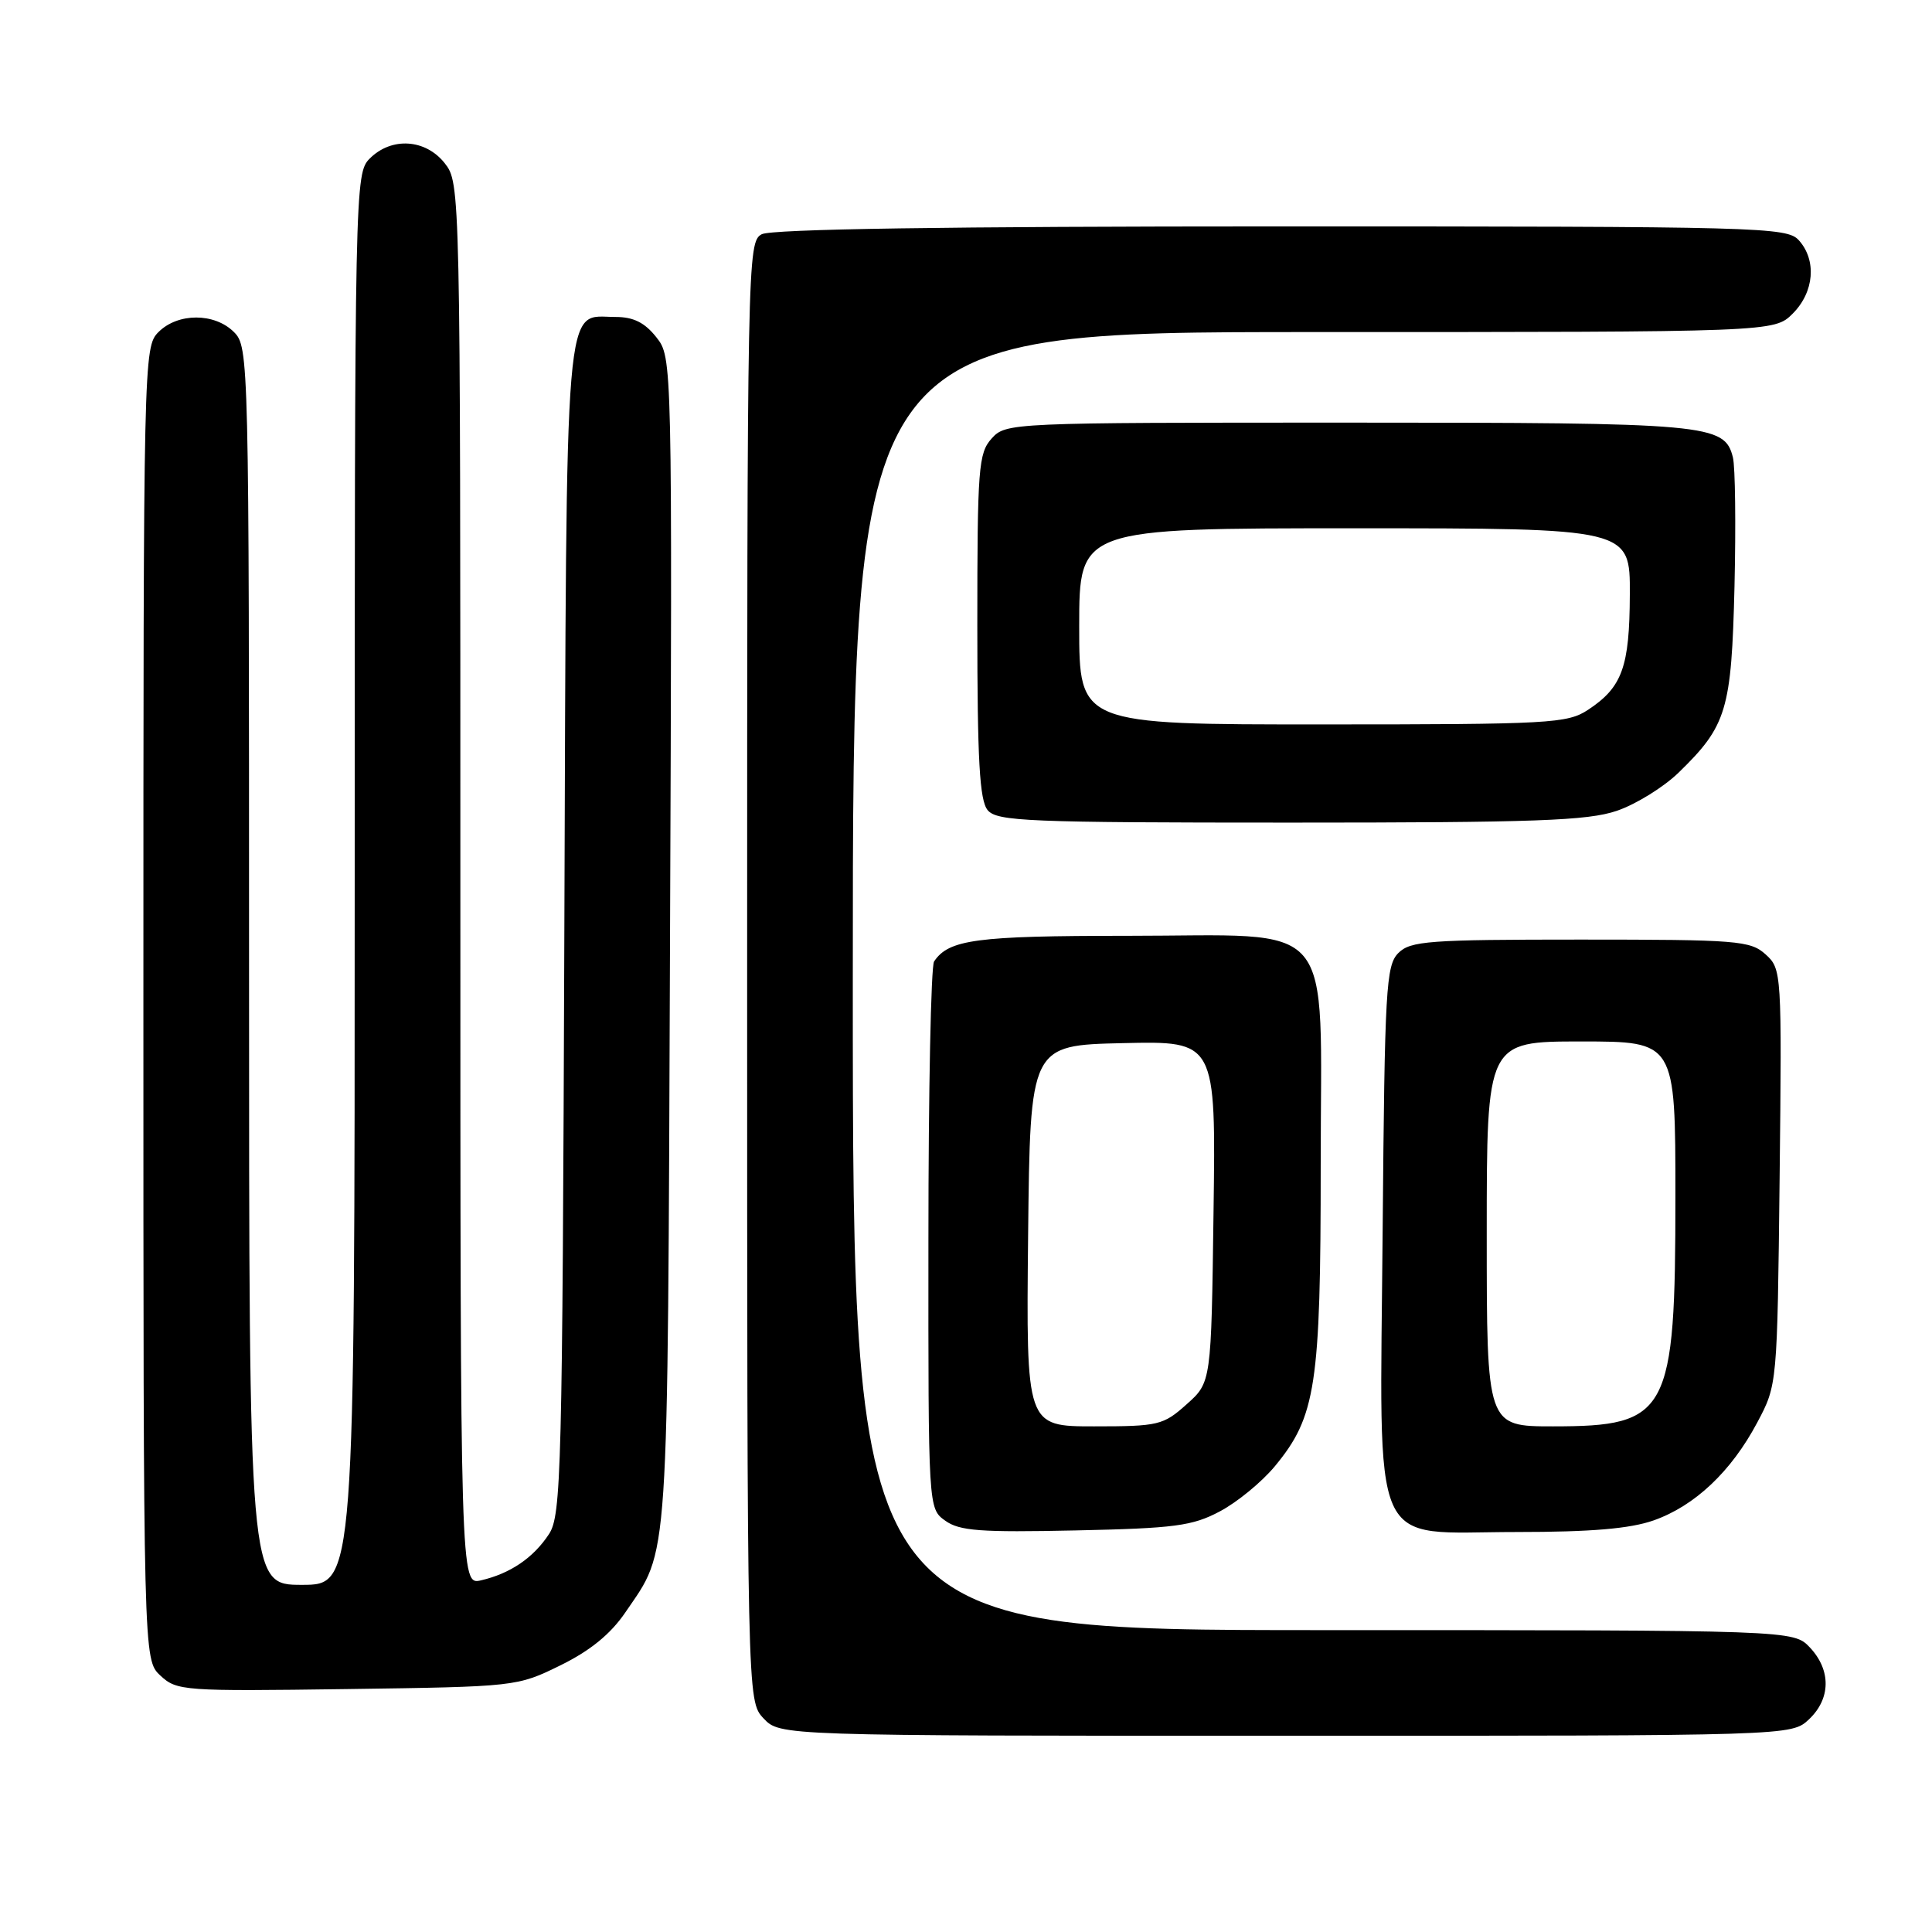 <?xml version="1.0" encoding="UTF-8" standalone="no"?>
<!DOCTYPE svg PUBLIC "-//W3C//DTD SVG 1.1//EN" "http://www.w3.org/Graphics/SVG/1.1/DTD/svg11.dtd" >
<svg xmlns="http://www.w3.org/2000/svg" xmlns:xlink="http://www.w3.org/1999/xlink" version="1.1" viewBox="0 0 256 256">
 <g >
 <path fill="currentColor"
d=" M 239.69 227.83 C 242.59 225.10 242.65 221.32 239.83 218.31 C 237.65 216.00 237.65 216.00 175.33 216.00 C 113.00 216.00 113.00 216.00 113.00 130.00 C 113.00 44.00 113.00 44.00 174.05 44.00 C 235.09 44.00 235.09 44.00 237.55 41.55 C 240.40 38.69 240.74 34.48 238.35 31.83 C 236.77 30.09 233.33 30.00 169.78 30.00 C 125.57 30.00 102.21 30.35 100.93 31.04 C 99.04 32.05 99.00 34.19 99.00 128.72 C 99.00 225.37 99.00 225.37 101.17 227.69 C 103.35 230.00 103.35 230.00 170.36 230.00 C 237.37 230.00 237.37 230.00 239.69 227.83 Z  M 74.25 220.67 C 78.19 218.74 80.90 216.53 82.85 213.67 C 88.71 205.05 88.45 208.98 88.78 124.94 C 89.08 47.37 89.08 47.37 86.97 44.69 C 85.44 42.75 83.94 42.00 81.58 42.00 C 74.68 42.00 75.09 37.13 74.78 123.09 C 74.52 195.17 74.38 200.78 72.74 203.28 C 70.68 206.42 67.62 208.50 63.75 209.40 C 61.00 210.04 61.00 210.04 61.00 117.15 C 61.00 24.70 60.99 24.26 58.93 21.63 C 56.39 18.41 51.88 18.12 49.00 21.00 C 47.03 22.97 47.00 24.33 47.00 116.50 C 47.00 210.00 47.00 210.00 40.00 210.00 C 33.00 210.00 33.00 210.00 33.00 128.00 C 33.00 47.33 32.97 45.97 31.00 44.00 C 28.43 41.43 23.57 41.43 21.00 44.00 C 19.03 45.97 19.00 47.33 19.00 132.96 C 19.00 219.92 19.00 219.92 21.25 222.02 C 23.42 224.05 24.30 224.11 46.00 223.81 C 68.38 223.50 68.53 223.48 74.25 220.67 Z  M 161.65 200.26 C 163.94 199.05 167.21 196.36 168.93 194.28 C 174.37 187.70 175.00 183.58 175.00 154.39 C 175.00 121.04 177.51 124.00 149.30 124.00 C 129.35 124.00 125.71 124.49 123.77 127.40 C 123.36 128.00 123.02 144.56 123.02 164.19 C 123.00 199.89 123.00 199.89 125.25 201.50 C 127.14 202.86 129.93 203.06 142.50 202.79 C 155.66 202.51 158.01 202.20 161.65 200.26 Z  M 219.12 201.46 C 224.58 199.53 229.39 194.99 232.84 188.50 C 235.50 183.50 235.50 183.50 235.81 155.96 C 236.11 128.81 236.08 128.38 233.95 126.46 C 231.94 124.64 230.22 124.50 209.43 124.50 C 189.30 124.50 186.89 124.68 185.29 126.28 C 183.65 127.92 183.48 131.02 183.21 162.85 C 182.85 206.64 181.25 203.00 200.95 203.00 C 210.83 203.00 215.99 202.56 219.12 201.46 Z  M 214.23 107.44 C 216.76 106.58 220.44 104.30 222.41 102.39 C 228.81 96.17 229.43 94.12 229.83 77.69 C 230.02 69.54 229.93 61.86 229.62 60.61 C 228.51 56.18 226.51 56.00 178.61 56.00 C 133.83 56.00 133.29 56.02 131.40 58.10 C 129.65 60.05 129.50 61.99 129.50 82.95 C 129.50 100.76 129.80 106.05 130.87 107.35 C 132.11 108.83 136.17 109.00 170.94 109.00 C 203.43 109.00 210.38 108.75 214.23 107.44 Z  M 136.23 163.75 C 136.50 138.50 136.50 138.50 148.80 138.22 C 161.11 137.94 161.11 137.94 160.80 160.55 C 160.50 183.17 160.50 183.17 157.23 186.08 C 154.14 188.85 153.50 189.00 144.97 189.00 C 135.97 189.00 135.97 189.00 136.23 163.75 Z  M 197.00 163.50 C 197.00 138.00 197.00 138.00 209.50 138.00 C 222.00 138.00 222.00 138.00 222.00 158.53 C 222.00 187.33 221.11 189.00 205.78 189.00 C 197.00 189.00 197.00 189.00 197.00 163.50 Z  M 143.00 83.00 C 143.00 70.00 143.00 70.00 179.50 70.00 C 216.00 70.00 216.00 70.00 215.96 78.75 C 215.93 88.39 214.95 91.07 210.43 94.05 C 207.69 95.86 205.44 95.99 175.25 95.99 C 143.00 96.00 143.00 96.00 143.00 83.00 Z "/>
</g>
</svg>